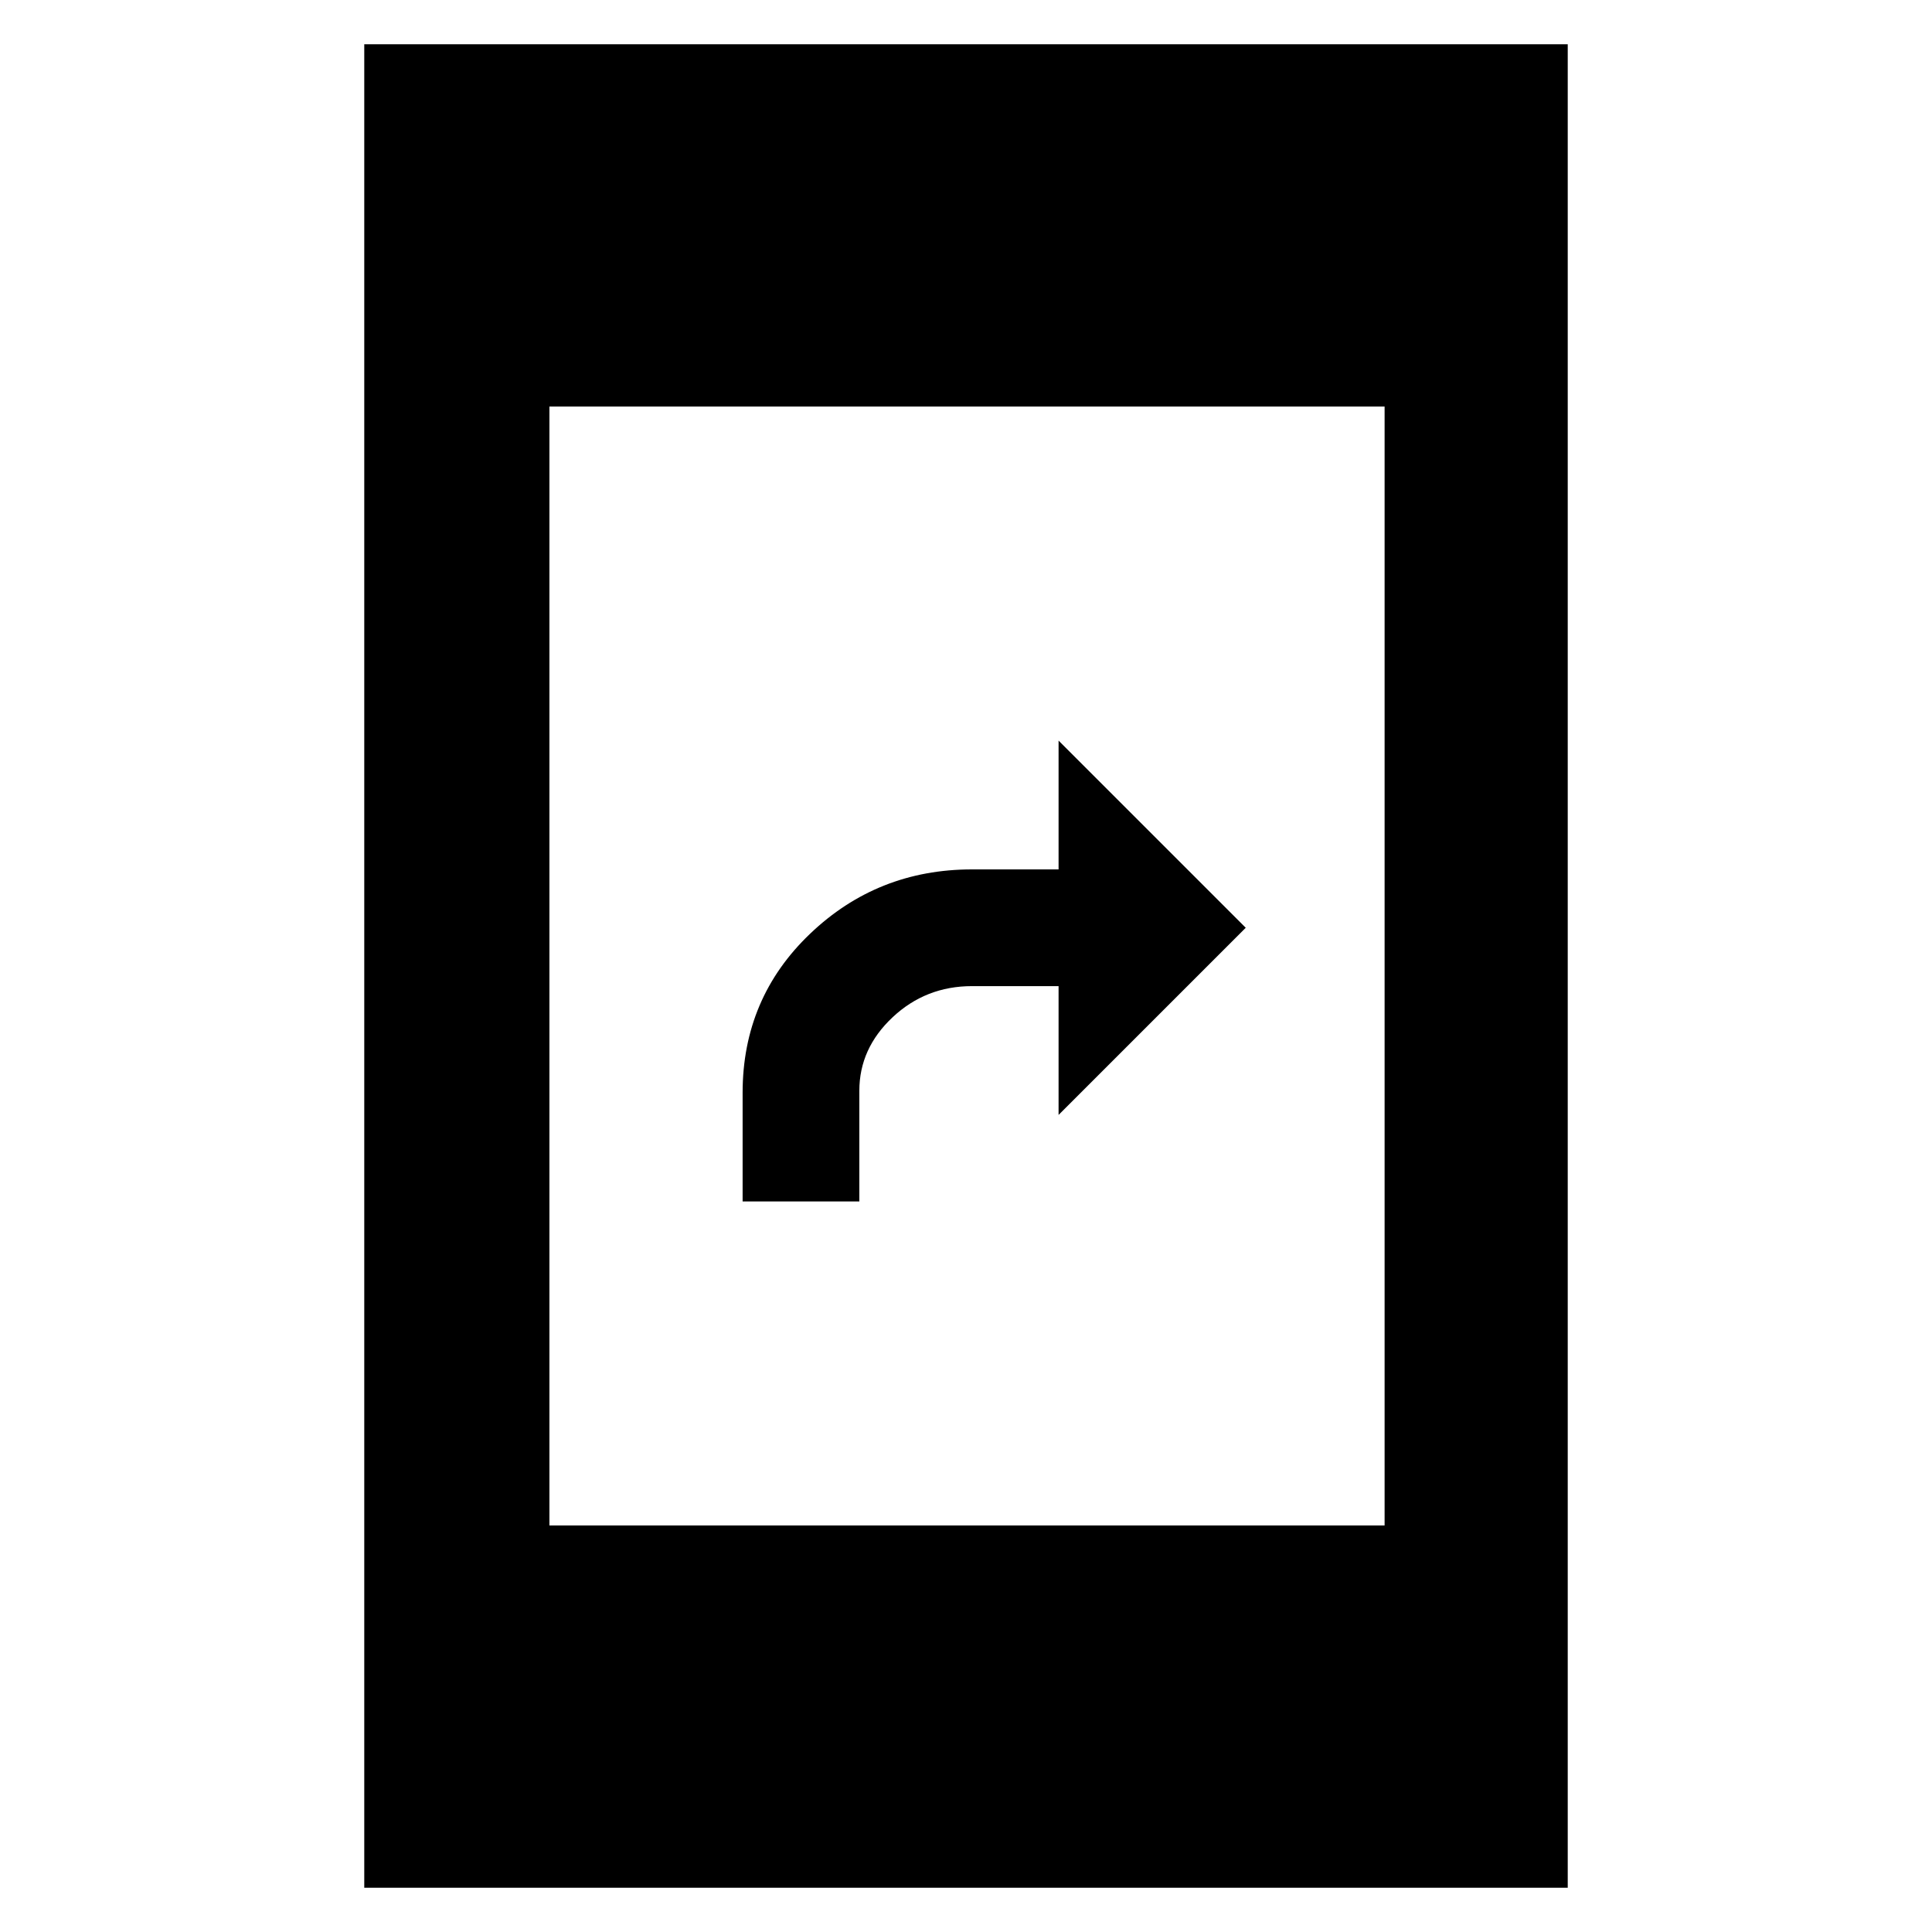 <svg xmlns="http://www.w3.org/2000/svg" height="48" width="48"><path d="M18.45 29.85V27.15Q18.45 24.8 20.125 23.2Q21.8 21.6 24.15 21.6H26.3V18.4L30.95 23.05L26.3 27.7V24.5H24.15Q23 24.5 22.175 25.275Q21.35 26.05 21.35 27.1V29.85ZM9.05 46.9V1.1H38.95V46.9ZM13.65 37.9H34.4V10.1H13.65Z"/></svg>